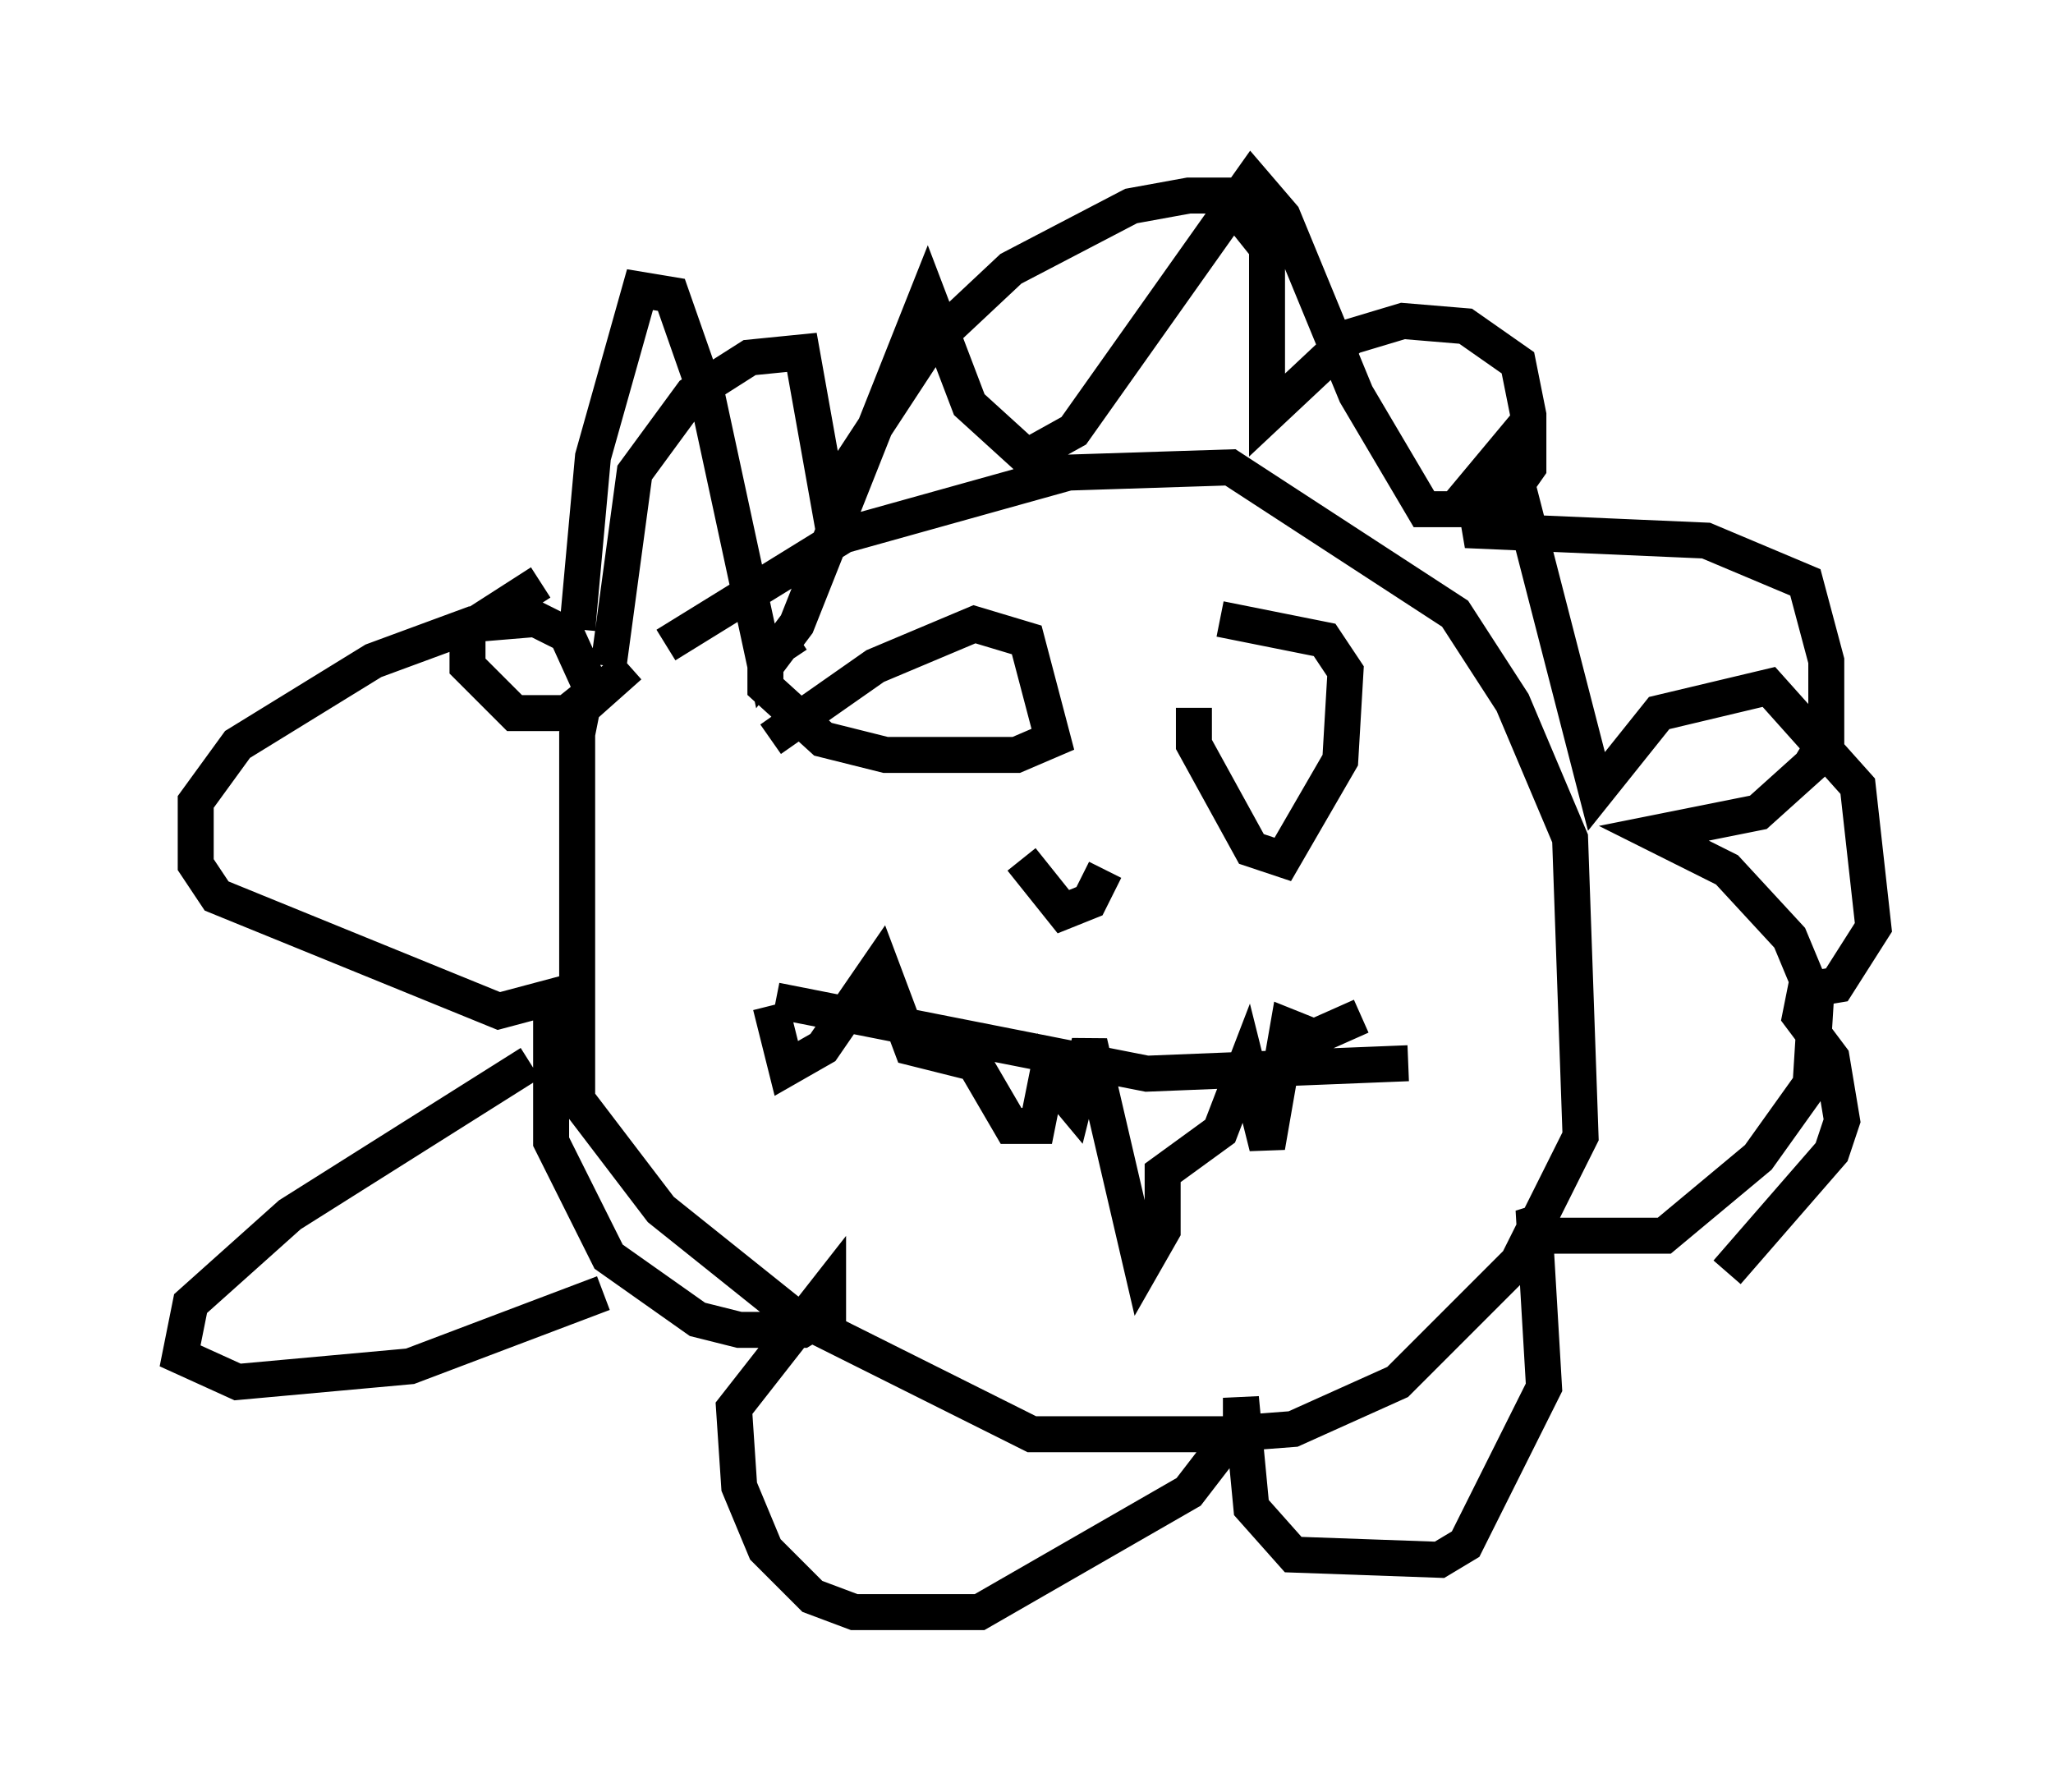 <?xml version="1.0" encoding="utf-8" ?>
<svg baseProfile="full" height="49.799" version="1.1" width="57.061" xmlns="http://www.w3.org/2000/svg" xmlns:ev="http://www.w3.org/2001/xml-events" xmlns:xlink="http://www.w3.org/1999/xlink"><defs /><rect fill="white" height="49.799" width="57.061" x="0" y="0" /><path d="M15.894, 20.542 m2.615, -2.615 l4.939, -3.05 6.246, -1.743 l4.503, -0.145 6.246, 4.067 l1.598, 2.469 1.598, 3.777 l0.291, 8.279 -1.743, 3.486 l-3.341, 3.341 -2.905, 1.307 l-1.888, 0.145 -5.374, 0.0 l-6.682, -3.341 -3.631, -2.905 l-2.324, -3.05 0.0, -10.168 l0.145, -0.726 1.307, -1.162 m-0.581, 0.0 l0.726, -5.374 1.598, -2.179 l1.598, -1.017 1.453, -0.145 l0.726, 4.067 2.76, -4.212 l2.324, -2.179 3.341, -1.743 l1.598, -0.291 1.017, 0.0 l1.162, 1.453 0.0, 4.648 l2.324, -2.179 1.453, -0.436 l1.743, 0.145 1.453, 1.017 l0.291, 1.453 0.0, 1.453 l-1.017, 1.453 -0.726, 0.291 l6.682, 0.291 2.76, 1.162 l0.581, 2.179 0.0, 2.179 l-0.436, 0.726 -1.453, 1.307 l-2.905, 0.581 2.034, 1.017 l1.743, 1.888 0.726, 1.743 l-0.145, 2.324 -1.453, 2.034 l-2.615, 2.179 -3.196, 0.0 l-0.436, -0.726 0.291, 4.939 l-2.179, 4.358 -0.726, 0.436 l-4.067, -0.145 -1.162, -1.307 l-0.291, -3.05 0.0, 0.726 l-1.453, 1.888 -5.81, 3.341 l-3.486, 0.0 -1.162, -0.436 l-1.307, -1.307 -0.726, -1.743 l-0.145, -2.179 2.615, -3.341 l0.0, 0.726 -0.726, 0.436 l-1.743, 0.0 -1.162, -0.291 l-2.469, -1.743 -1.598, -3.196 l0.0, -3.631 0.726, -0.581 l-2.179, 0.581 -7.844, -3.196 l-0.581, -0.872 0.0, -1.743 l1.162, -1.598 3.777, -2.324 l2.76, -1.017 1.743, -0.145 l0.872, 0.436 0.726, 1.598 l-0.726, 0.581 -1.453, 0.0 l-1.307, -1.307 0.0, -1.017 l2.034, -1.307 m6.391, 4.358 l2.905, -2.034 2.76, -1.162 l1.453, 0.436 0.726, 2.76 l-1.017, 0.436 -3.631, 0.0 l-1.743, -0.436 -1.598, -1.453 l0.0, -0.872 0.872, -0.581 m11.765, -0.436 l2.905, 0.581 0.581, 0.872 l-0.145, 2.469 -1.598, 2.76 l-0.872, -0.291 -1.598, -2.905 l0.0, -1.017 m-11.62, 8.134 l10.313, 2.034 7.263, -0.291 m-17.721, -1.598 l0.436, 1.743 1.017, -0.581 l1.598, -2.324 0.872, 2.324 l1.743, 0.436 1.017, 1.743 l0.726, 0.0 0.291, -1.453 l0.726, 0.872 0.436, -1.743 l1.453, 6.246 0.581, -1.017 l0.0, -1.598 1.598, -1.162 l0.726, -1.888 0.581, 2.324 l0.581, -3.341 0.726, 0.291 l1.307, -0.581 m-9.441, -4.358 l1.162, 1.453 0.726, -0.291 l0.436, -0.872 m-15.978, 5.374 l-6.682, 4.212 -2.76, 2.469 l-0.291, 1.453 1.598, 0.726 l4.793, -0.436 5.374, -2.034 m-0.726, -18.447 l0.436, -4.793 1.307, -4.648 l0.872, 0.145 1.017, 2.905 l1.598, 7.408 0.872, -1.162 l3.631, -9.151 1.162, 3.05 l1.598, 1.453 1.307, -0.726 l4.939, -6.972 0.872, 1.017 l2.034, 4.939 1.888, 3.196 l0.872, 0.0 1.453, -1.743 l2.469, 9.587 1.743, -2.179 l3.05, -0.726 2.469, 2.76 l0.436, 3.922 -1.017, 1.598 l-0.872, 0.145 -0.145, 0.726 l0.872, 1.162 0.291, 1.743 l-0.291, 0.872 -2.905, 3.341 " fill="none" stroke="black" stroke-width="1" /></svg>